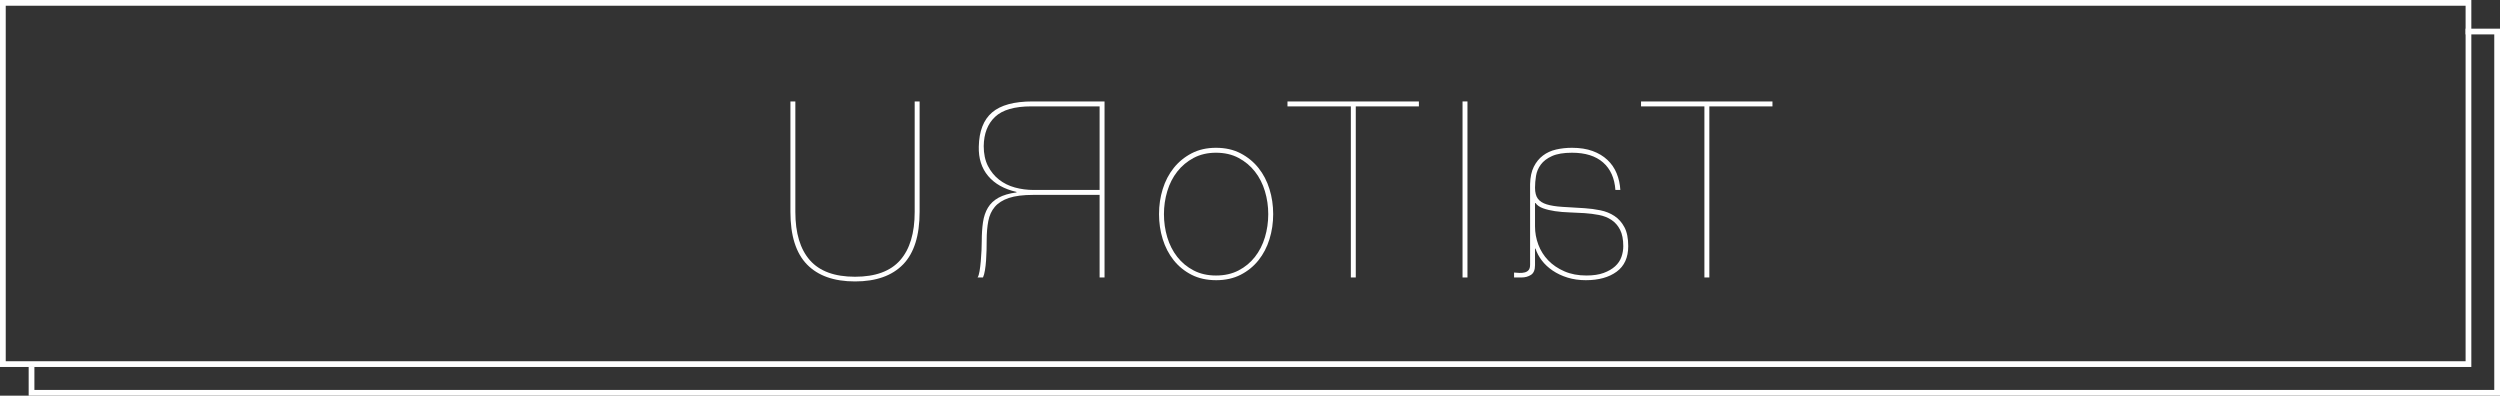 <?xml version="1.0" encoding="utf-8"?>
<!-- Generator: Adobe Illustrator 16.0.4, SVG Export Plug-In . SVG Version: 6.00 Build 0)  -->
<!DOCTYPE svg PUBLIC "-//W3C//DTD SVG 1.1//EN" "http://www.w3.org/Graphics/SVG/1.1/DTD/svg11.dtd">
<svg version="1.1" id="レイヤー_1" xmlns="http://www.w3.org/2000/svg" xmlns:xlink="http://www.w3.org/1999/xlink" x="0px"
	 y="0px" width="436px" height="69px" viewBox="0 0 436 69" enable-background="new 0 0 436 69" xml:space="preserve">
<rect x="0" y="0" width="436" height="69" fill="#333333" stroke="none"/>
<g id="レイヤー_1_1_">
</g>
<g id="レイヤー_1のコピー">
</g>
<g id="レイヤー_2">
	<g>
		<rect x="0.5" y="0.5" fill="none" stroke="#FFFFFF" stroke-miterlimit="10" width="430" height="63"/>
		<polyline fill="none" stroke="#FFFFFF" stroke-miterlimit="10" points="430,5.5 435.5,5.5 435.5,68.5 5.5,68.5 5.5,64 		"/>
		<g enable-background="new    ">
			<path fill="#FFFFFF" d="M309.117,18.552h-11.008v29.842h-0.861V18.552h-11.051v-0.86h22.92V18.552z"/>
			<path fill="#FFFFFF" d="M282.586,33.129h-0.86c-0.144-2.064-0.86-3.662-2.149-4.795c-1.291-1.132-3.097-1.698-5.418-1.698
				c-1.463,0-2.623,0.193-3.483,0.58c-0.86,0.388-1.512,0.882-1.956,1.483c-0.445,0.603-0.725,1.262-0.839,1.979
				s-0.173,1.404-0.173,2.063c0,0.832,0.166,1.47,0.495,1.914c0.33,0.444,0.847,0.773,1.548,0.989
				c0.703,0.215,1.599,0.358,2.688,0.43c1.09,0.071,2.395,0.15,3.913,0.236c0.918,0.058,1.835,0.18,2.752,0.365
				c0.918,0.188,1.735,0.517,2.451,0.989c0.717,0.473,1.298,1.125,1.741,1.956c0.445,0.832,0.667,1.936,0.667,3.312
				c0,1.978-0.673,3.462-2.021,4.45c-1.348,0.989-3.14,1.483-5.375,1.483c-1.146,0-2.208-0.15-3.183-0.451
				c-0.974-0.301-1.842-0.71-2.602-1.226c-0.759-0.516-1.39-1.104-1.892-1.763s-0.867-1.348-1.097-2.064h-0.087v2.881
				c0,0.832-0.236,1.397-0.709,1.699c-0.473,0.301-1.024,0.451-1.655,0.451h-1.29v-0.86c0.287,0.029,0.596,0.051,0.924,0.064
				c0.33,0.016,0.639-0.014,0.926-0.086c0.286-0.071,0.516-0.207,0.688-0.408c0.172-0.2,0.258-0.516,0.258-0.946V32.097
				c0.029-1.204,0.244-2.207,0.645-3.01c0.402-0.803,0.933-1.455,1.592-1.957c0.66-0.501,1.426-0.853,2.301-1.054
				c0.874-0.2,1.799-0.301,2.773-0.301c1.375,0,2.572,0.187,3.59,0.56c1.018,0.372,1.878,0.889,2.58,1.548
				c0.703,0.659,1.24,1.44,1.613,2.344C282.313,31.129,282.529,32.097,282.586,33.129z M267.707,35.407v4.085
				c0,1.09,0.194,2.15,0.581,3.183c0.388,1.032,0.961,1.942,1.72,2.73c0.76,0.788,1.699,1.426,2.816,1.913
				c1.119,0.488,2.395,0.731,3.828,0.731c1.203,0,2.214-0.15,3.031-0.452c0.816-0.301,1.482-0.688,1.999-1.16
				c0.517-0.474,0.882-1.018,1.097-1.635c0.215-0.616,0.322-1.239,0.322-1.87c0-1.175-0.186-2.129-0.559-2.859
				c-0.373-0.731-0.875-1.305-1.506-1.72c-0.629-0.416-1.354-0.702-2.171-0.86c-0.817-0.157-1.655-0.265-2.516-0.322
				s-1.741-0.101-2.645-0.129s-1.741-0.101-2.515-0.216c-0.775-0.114-1.463-0.279-2.064-0.494s-1.047-0.522-1.333-0.925H267.707z"/>
			<path fill="#FFFFFF" d="M255.926,17.691v30.702h-0.859V17.691H255.926z"/>
			<path fill="#FFFFFF" d="M247.455,18.552h-11.008v29.842h-0.859V18.552h-11.051v-0.86h22.918V18.552z"/>
			<path fill="#FFFFFF" d="M222.043,37.343c0,1.52-0.215,2.975-0.646,4.364c-0.43,1.391-1.067,2.616-1.913,3.677
				s-1.885,1.906-3.118,2.537c-1.232,0.63-2.651,0.945-4.257,0.945c-1.634,0-3.067-0.315-4.3-0.945
				c-1.232-0.631-2.271-1.477-3.118-2.537c-0.845-1.061-1.483-2.286-1.913-3.677c-0.43-1.39-0.645-2.845-0.645-4.364
				s0.215-2.974,0.645-4.364c0.43-1.391,1.068-2.616,1.913-3.677c0.846-1.061,1.886-1.914,3.118-2.559
				c1.233-0.646,2.652-0.968,4.257-0.968c1.634,0,3.068,0.322,4.3,0.968c1.233,0.645,2.272,1.498,3.118,2.559
				s1.483,2.286,1.913,3.677C221.828,34.369,222.043,35.823,222.043,37.343z M221.183,37.343c0-1.376-0.193-2.709-0.581-3.999
				c-0.387-1.29-0.967-2.43-1.741-3.419c-0.774-0.988-1.727-1.784-2.859-2.386c-1.132-0.603-2.443-0.903-3.935-0.903
				c-1.462,0-2.758,0.301-3.891,0.903c-1.132,0.602-2.085,1.397-2.86,2.386c-0.774,0.989-1.354,2.129-1.741,3.419
				c-0.387,1.29-0.581,2.623-0.581,3.999c0,1.404,0.193,2.752,0.581,4.042c0.387,1.29,0.967,2.43,1.741,3.418
				c0.774,0.989,1.728,1.778,2.86,2.365c1.133,0.588,2.429,0.882,3.891,0.882c1.491,0,2.803-0.294,3.935-0.882
				c1.133-0.587,2.085-1.376,2.859-2.365c0.774-0.988,1.354-2.128,1.741-3.418C220.989,40.095,221.183,38.747,221.183,37.343z"/>
			<path fill="#FFFFFF" d="M191.771,48.394V33.988h-11.567c-1.777,0-3.196,0.18-4.257,0.538s-1.877,0.874-2.451,1.548
				c-0.573,0.674-0.953,1.505-1.14,2.494c-0.186,0.988-0.279,2.114-0.279,3.375c0,0.488-0.007,1.04-0.021,1.655
				c-0.014,0.617-0.043,1.226-0.086,1.828c-0.043,0.602-0.107,1.168-0.193,1.698c-0.086,0.531-0.2,0.953-0.344,1.269h-0.946
				c0.144-0.2,0.258-0.559,0.344-1.075c0.086-0.516,0.158-1.089,0.215-1.72c0.058-0.63,0.101-1.269,0.129-1.913
				c0.029-0.646,0.043-1.183,0.043-1.613c0-1.231,0.072-2.336,0.215-3.311c0.144-0.975,0.43-1.82,0.86-2.537
				c0.43-0.716,1.047-1.297,1.849-1.741c0.803-0.444,1.849-0.753,3.139-0.925v-0.086c-2.15-0.487-3.798-1.412-4.945-2.773
				c-1.146-1.361-1.691-3.074-1.634-5.139c0.058-2.694,0.832-4.68,2.322-5.955c1.491-1.275,3.842-1.914,7.052-1.914h12.556v30.702
				H191.771z M191.771,33.129V18.552H179.86c-2.924,0-5.031,0.609-6.321,1.827c-1.29,1.219-1.949,2.918-1.978,5.096
				c0,1.348,0.244,2.501,0.731,3.462c0.488,0.96,1.133,1.756,1.935,2.386c0.803,0.631,1.728,1.09,2.773,1.376
				c1.047,0.287,2.144,0.431,3.29,0.431H191.771z"/>
			<path fill="#FFFFFF" d="M138.709,17.691v19.265c0,3.697,0.846,6.507,2.537,8.428c1.692,1.921,4.315,2.881,7.869,2.881
				c3.555,0,6.178-0.96,7.869-2.881s2.537-4.73,2.537-8.428V17.691h0.86v19.265c0,4.128-0.96,7.181-2.881,9.158
				c-1.92,1.979-4.715,2.968-8.385,2.968c-3.669,0-6.464-0.989-8.385-2.968c-1.92-1.978-2.881-5.03-2.881-9.158V17.691H138.709z"/>
		</g>
	</g>
</g>
</svg>
